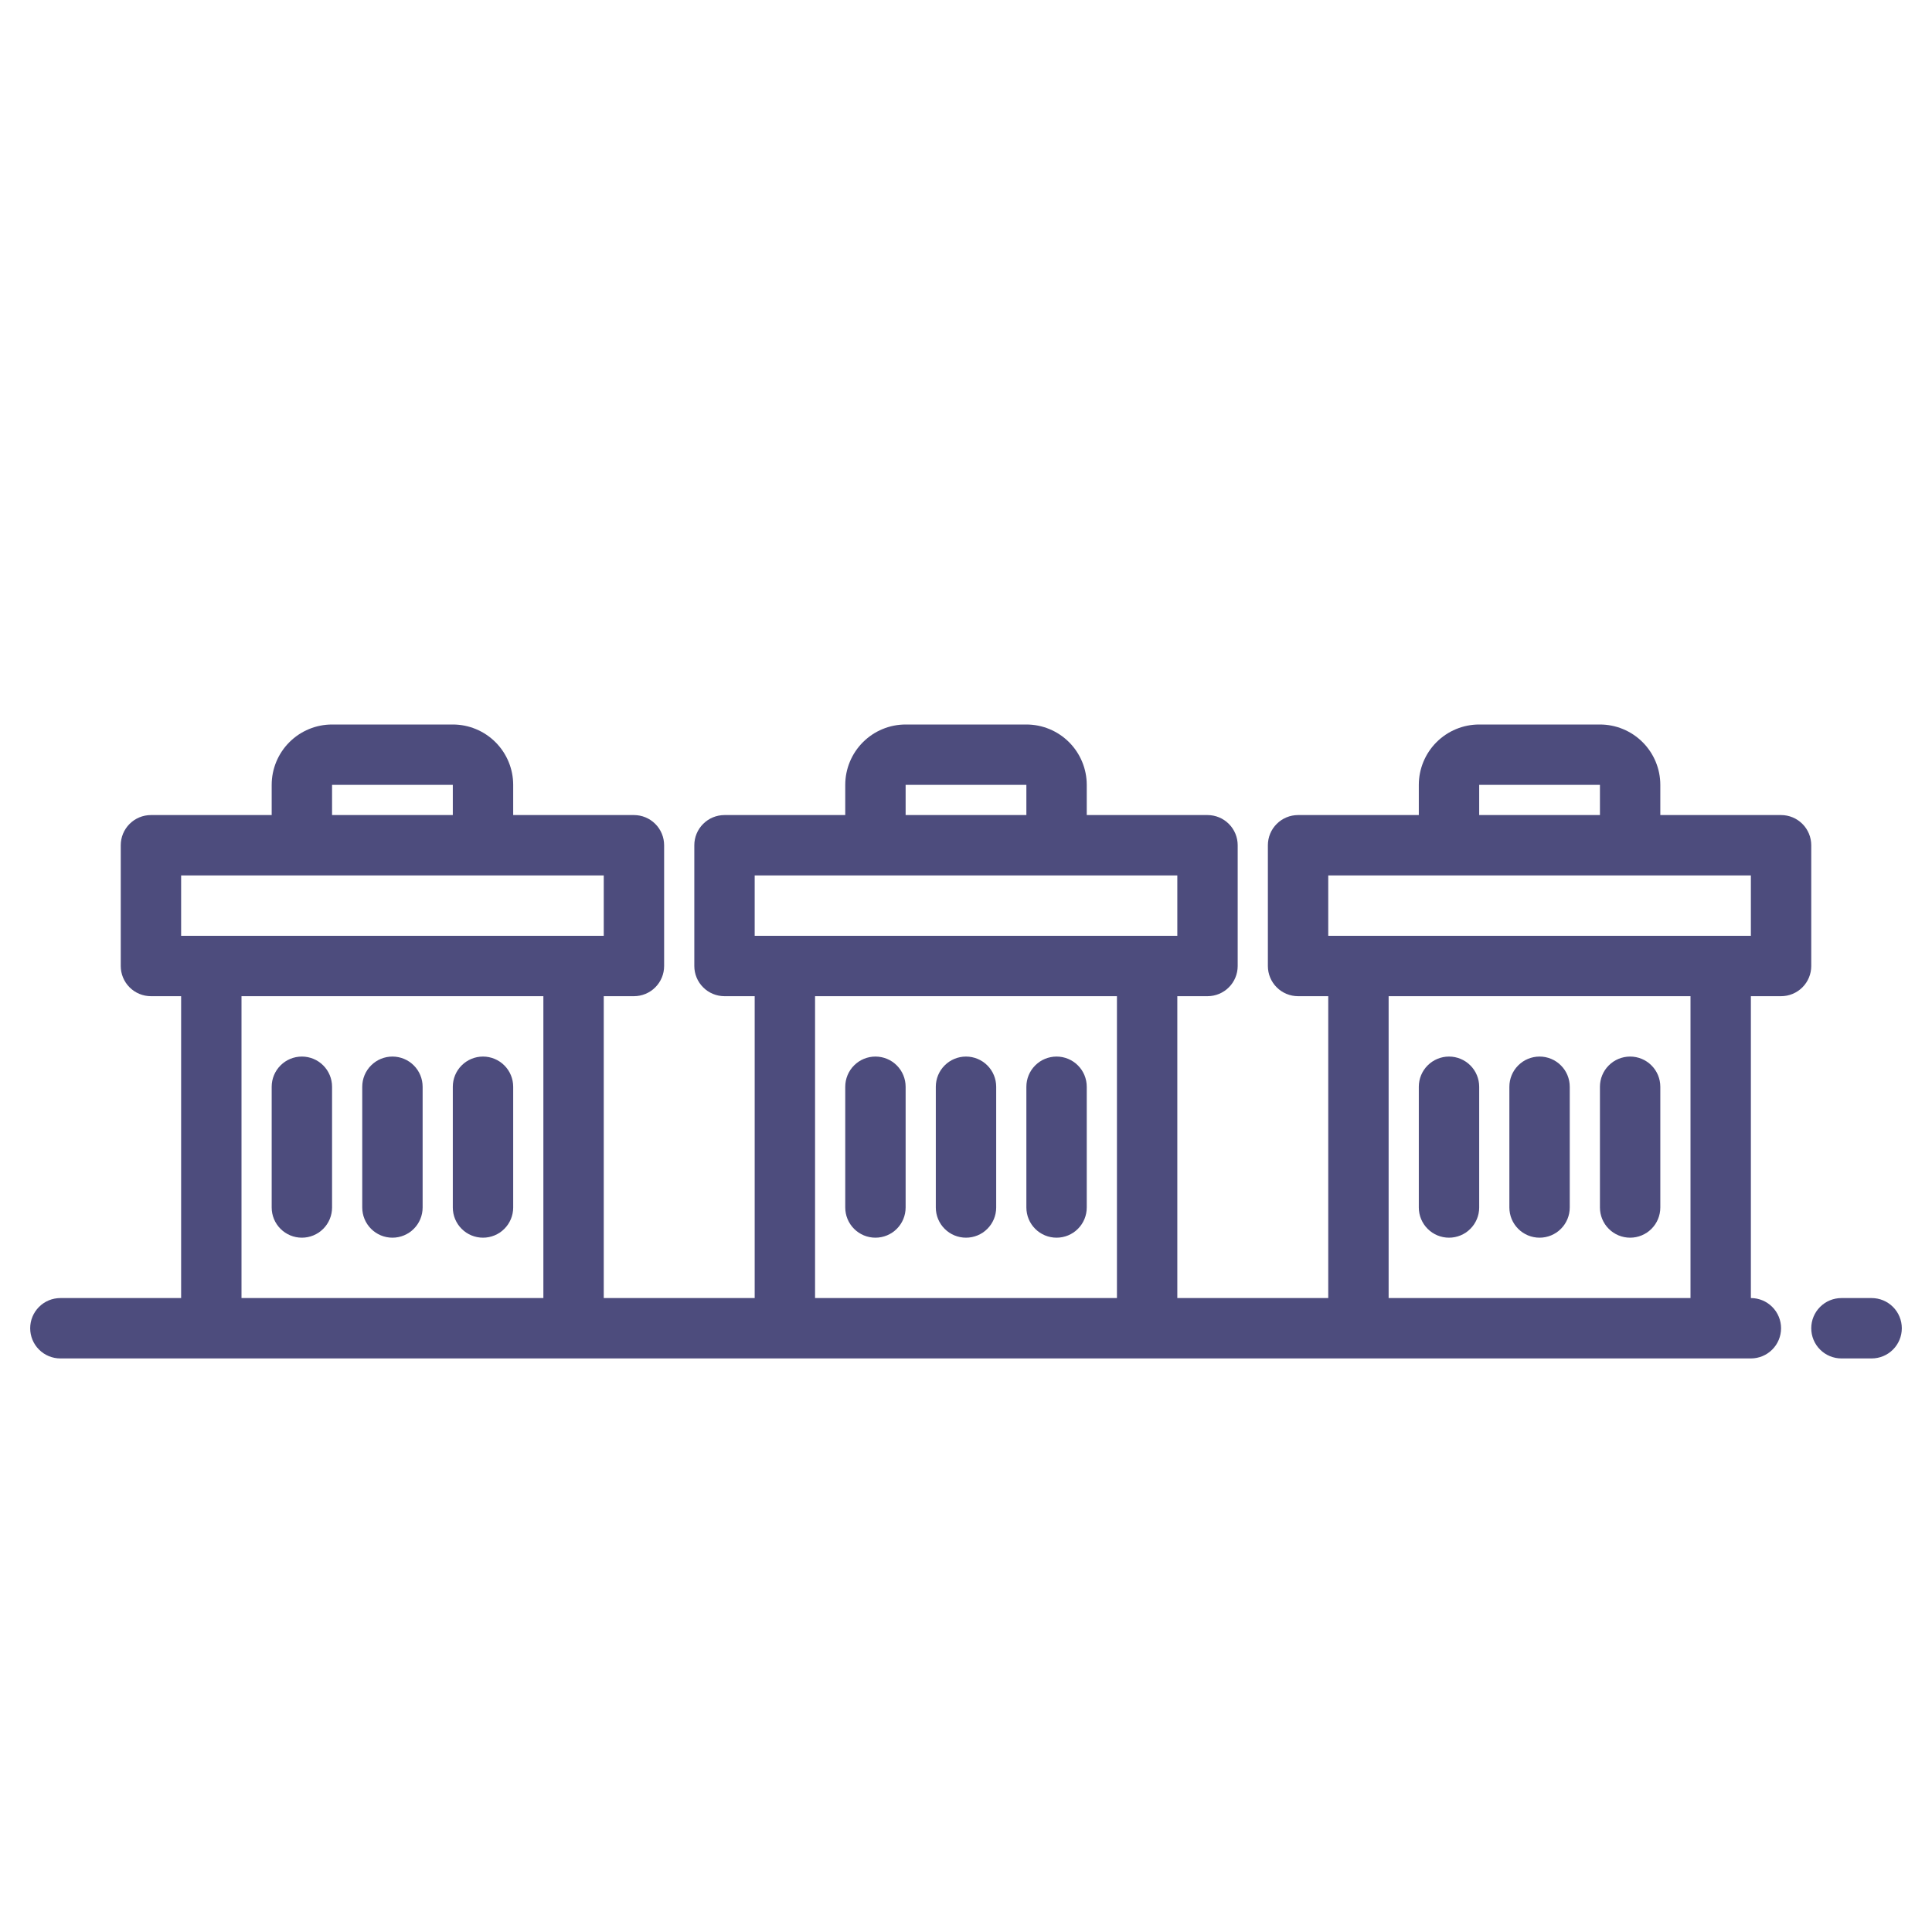 <svg width="64" height="64" viewBox="0 0 64 64" fill="none" xmlns="http://www.w3.org/2000/svg">
<path d="M62 43H61C60.735 43 60.48 43.105 60.293 43.293C60.105 43.48 60 43.735 60 44C60 44.265 60.105 44.52 60.293 44.707C60.48 44.895 60.735 45 61 45H62C62.265 45 62.52 44.895 62.707 44.707C62.895 44.52 63 44.265 63 44C63 43.735 62.895 43.48 62.707 43.293C62.52 43.105 62.265 43 62 43Z" fill="#4D4C7D"/>
<path d="M32 35C31.735 35 31.48 35.105 31.293 35.293C31.105 35.48 31 35.735 31 36V40C31 40.265 31.105 40.52 31.293 40.707C31.48 40.895 31.735 41 32 41C32.265 41 32.52 40.895 32.707 40.707C32.895 40.52 33 40.265 33 40V36C33 35.735 32.895 35.48 32.707 35.293C32.52 35.105 32.265 35 32 35Z" fill="#4D4C7D"/>
<path d="M29 35C28.735 35 28.48 35.105 28.293 35.293C28.105 35.48 28 35.735 28 36V40C28 40.265 28.105 40.52 28.293 40.707C28.48 40.895 28.735 41 29 41C29.265 41 29.52 40.895 29.707 40.707C29.895 40.52 30 40.265 30 40V36C30 35.735 29.895 35.48 29.707 35.293C29.52 35.105 29.265 35 29 35Z" fill="#4D4C7D"/>
<path d="M35 35C34.735 35 34.48 35.105 34.293 35.293C34.105 35.48 34 35.735 34 36V40C34 40.265 34.105 40.52 34.293 40.707C34.48 40.895 34.735 41 35 41C35.265 41 35.52 40.895 35.707 40.707C35.895 40.52 36 40.265 36 40V36C36 35.735 35.895 35.48 35.707 35.293C35.52 35.105 35.265 35 35 35Z" fill="#4D4C7D"/>
<path d="M13 35C12.735 35 12.48 35.105 12.293 35.293C12.105 35.48 12 35.735 12 36V40C12 40.265 12.105 40.52 12.293 40.707C12.48 40.895 12.735 41 13 41C13.265 41 13.52 40.895 13.707 40.707C13.895 40.52 14 40.265 14 40V36C14 35.735 13.895 35.48 13.707 35.293C13.52 35.105 13.265 35 13 35Z" fill="#4D4C7D"/>
<path d="M10 35C9.735 35 9.48 35.105 9.293 35.293C9.105 35.48 9 35.735 9 36V40C9 40.265 9.105 40.52 9.293 40.707C9.48 40.895 9.735 41 10 41C10.265 41 10.52 40.895 10.707 40.707C10.895 40.52 11 40.265 11 40V36C11 35.735 10.895 35.48 10.707 35.293C10.52 35.105 10.265 35 10 35Z" fill="#4D4C7D"/>
<path d="M16 35C15.735 35 15.48 35.105 15.293 35.293C15.105 35.48 15 35.735 15 36V40C15 40.265 15.105 40.52 15.293 40.707C15.48 40.895 15.735 41 16 41C16.265 41 16.52 40.895 16.707 40.707C16.895 40.52 17 40.265 17 40V36C17 35.735 16.895 35.48 16.707 35.293C16.52 35.105 16.265 35 16 35Z" fill="#4D4C7D"/>
<path d="M60 28C60 27.735 59.895 27.48 59.707 27.293C59.52 27.105 59.265 27 59 27H55V26C55 25.47 54.789 24.961 54.414 24.586C54.039 24.211 53.53 24 53 24H49C48.47 24 47.961 24.211 47.586 24.586C47.211 24.961 47 25.47 47 26V27H43C42.735 27 42.48 27.105 42.293 27.293C42.105 27.48 42 27.735 42 28V32C42 32.265 42.105 32.52 42.293 32.707C42.48 32.895 42.735 33 43 33H44V43H39V33H40C40.265 33 40.52 32.895 40.707 32.707C40.895 32.52 41 32.265 41 32V28C41 27.735 40.895 27.48 40.707 27.293C40.52 27.105 40.265 27 40 27H36V26C36 25.47 35.789 24.961 35.414 24.586C35.039 24.211 34.53 24 34 24H30C29.47 24 28.961 24.211 28.586 24.586C28.211 24.961 28 25.47 28 26V27H24C23.735 27 23.48 27.105 23.293 27.293C23.105 27.48 23 27.735 23 28V32C23 32.265 23.105 32.52 23.293 32.707C23.48 32.895 23.735 33 24 33H25V43H20V33H21C21.265 33 21.52 32.895 21.707 32.707C21.895 32.52 22 32.265 22 32V28C22 27.735 21.895 27.48 21.707 27.293C21.52 27.105 21.265 27 21 27H17V26C17 25.47 16.789 24.961 16.414 24.586C16.039 24.211 15.53 24 15 24H11C10.47 24 9.961 24.211 9.586 24.586C9.211 24.961 9 25.47 9 26V27H5C4.735 27 4.48 27.105 4.293 27.293C4.105 27.48 4 27.735 4 28V32C4 32.265 4.105 32.52 4.293 32.707C4.48 32.895 4.735 33 5 33H6V43H2C1.735 43 1.48 43.105 1.293 43.293C1.105 43.48 1 43.735 1 44C1 44.265 1.105 44.52 1.293 44.707C1.48 44.895 1.735 45 2 45H58C58.265 45 58.52 44.895 58.707 44.707C58.895 44.52 59 44.265 59 44C59 43.735 58.895 43.48 58.707 43.293C58.52 43.105 58.265 43 58 43V33H59C59.265 33 59.52 32.895 59.707 32.707C59.895 32.52 60 32.265 60 32V28ZM49 26H53V27H49V26ZM30 26H34V27H30V26ZM25 29H39V31H25V29ZM11 26H15V27H11V26ZM6 29H20V31H6V29ZM8 43V33H18V43H8ZM27 43V33H37V43H27ZM56 43H46V33H56V43ZM58 31H44V29H58V31Z" fill="#4D4C7D"/>
<path d="M51 41C51.265 41 51.52 40.895 51.707 40.707C51.895 40.52 52 40.265 52 40V36C52 35.735 51.895 35.48 51.707 35.293C51.52 35.105 51.265 35 51 35C50.735 35 50.48 35.105 50.293 35.293C50.105 35.48 50 35.735 50 36V40C50 40.265 50.105 40.52 50.293 40.707C50.48 40.895 50.735 41 51 41Z" fill="#4D4C7D"/>
<path d="M48 41C48.265 41 48.52 40.895 48.707 40.707C48.895 40.52 49 40.265 49 40V36C49 35.735 48.895 35.48 48.707 35.293C48.52 35.105 48.265 35 48 35C47.735 35 47.48 35.105 47.293 35.293C47.105 35.48 47 35.735 47 36V40C47 40.265 47.105 40.52 47.293 40.707C47.48 40.895 47.735 41 48 41Z" fill="#4D4C7D"/>
<path d="M54 41C54.265 41 54.52 40.895 54.707 40.707C54.895 40.52 55 40.265 55 40V36C55 35.735 54.895 35.48 54.707 35.293C54.52 35.105 54.265 35 54 35C53.735 35 53.48 35.105 53.293 35.293C53.105 35.48 53 35.735 53 36V40C53 40.265 53.105 40.52 53.293 40.707C53.48 40.895 53.735 41 54 41Z" fill="#4D4C7D"/>
</svg>
